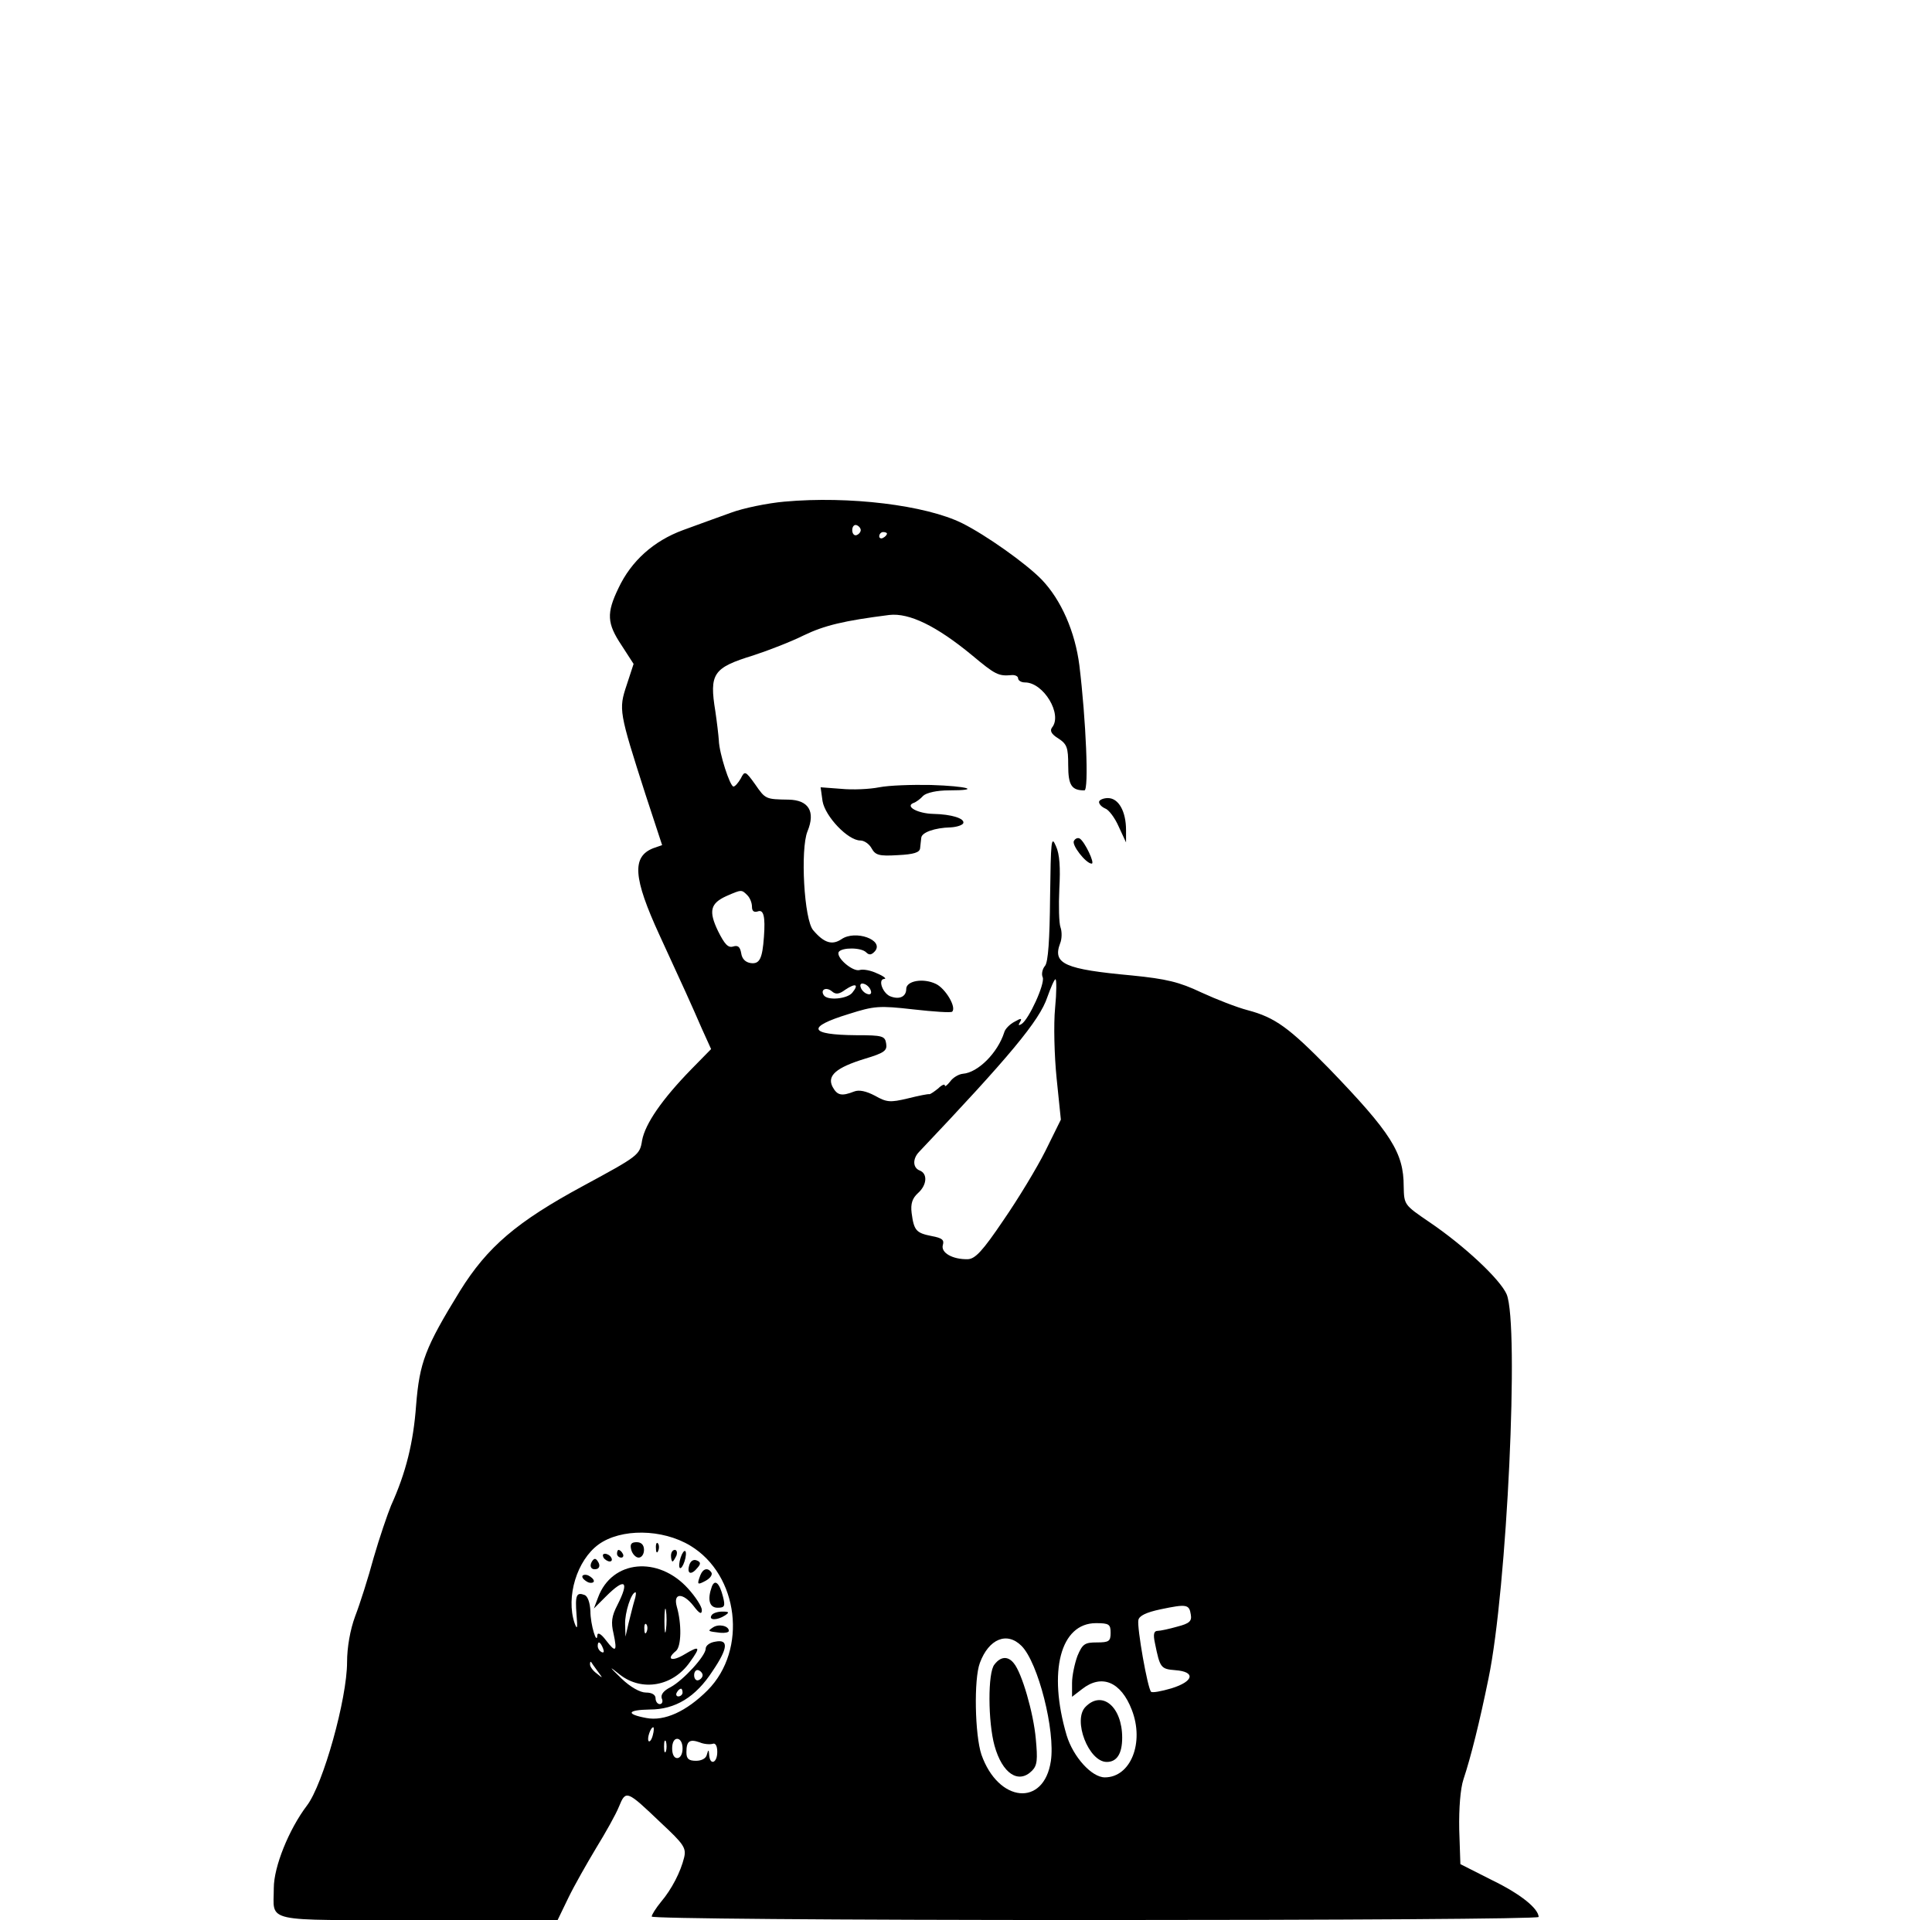 <?xml version="1.0" standalone="no"?>
<!DOCTYPE svg PUBLIC "-//W3C//DTD SVG 20010904//EN"
 "http://www.w3.org/TR/2001/REC-SVG-20010904/DTD/svg10.dtd">
<svg version="1.0" xmlns="http://www.w3.org/2000/svg"
 width="501pt" height="498pt" viewBox="0 0 501 498"
 preserveAspectRatio="xMidYMid meet">

<g transform="translate(0,498) scale(0.1,-0.1)"
fill="#000000" stroke="none">
<path d="M2035 3679 c-45 -4 -108 -17 -140 -29 -33 -12 -89 -32 -124 -45 -76
-28 -134 -80 -167 -150 -32 -66 -30 -92 8 -149 l31 -48 -18 -55 c-21 -63 -20
-69 49 -284 l43 -131 -23 -8 c-56 -22 -52 -77 16 -225 60 -130 84 -183 110
-243 l24 -53 -51 -52 c-77 -79 -120 -142 -128 -185 -6 -38 -9 -40 -153 -118
-172 -93 -248 -158 -319 -272 -91 -148 -105 -186 -114 -297 -7 -96 -26 -174
-65 -260 -9 -22 -30 -83 -45 -135 -14 -52 -36 -121 -48 -152 -13 -35 -21 -81
-21 -119 0 -95 -62 -317 -104 -372 -47 -62 -86 -159 -86 -214 0 -91 -34 -83
374 -83 l362 0 28 58 c15 31 48 89 72 129 24 39 51 87 59 107 18 44 20 43 109
-42 59 -55 66 -65 60 -90 -9 -37 -32 -82 -60 -115 -13 -16 -24 -33 -24 -38 0
-5 454 -9 1150 -9 633 0 1150 3 1150 8 -1 22 -46 59 -120 95 l-83 42 -3 90
c-1 55 3 106 11 130 19 57 42 149 65 262 48 231 80 916 47 996 -17 39 -110
126 -200 187 -66 45 -66 45 -67 93 0 87 -32 138 -194 306 -103 105 -139 132
-211 151 -27 7 -81 28 -120 46 -57 27 -90 35 -180 44 -174 16 -206 30 -186 83
5 12 5 31 1 42 -4 11 -5 56 -3 100 3 54 1 90 -9 111 -12 28 -13 14 -15 -133
-1 -111 -5 -168 -13 -178 -7 -8 -10 -22 -6 -30 6 -17 -36 -109 -55 -121 -8 -5
-9 -3 -4 5 6 10 3 11 -14 1 -12 -6 -25 -19 -27 -28 -17 -53 -68 -104 -107
-107 -11 -1 -26 -10 -33 -20 -8 -10 -14 -15 -14 -10 0 4 -8 1 -17 -8 -10 -8
-20 -15 -23 -15 -3 1 -28 -4 -56 -11 -46 -11 -55 -10 -85 7 -23 12 -41 16 -54
11 -33 -13 -44 -10 -56 12 -15 29 9 50 84 73 50 15 58 21 55 39 -3 20 -9 22
-78 22 -123 1 -130 21 -19 55 66 21 79 22 167 12 53 -6 98 -9 101 -6 12 11
-17 60 -42 72 -33 16 -77 8 -77 -13 0 -19 -16 -28 -39 -20 -21 6 -36 45 -18
46 7 0 -1 7 -18 14 -16 8 -37 12 -46 9 -18 -5 -62 33 -54 47 8 12 58 12 71 -1
8 -8 14 -7 23 3 24 29 -51 56 -87 31 -24 -16 -45 -10 -73 23 -24 26 -34 211
-15 257 21 51 3 81 -49 82 -60 1 -60 1 -87 40 -25 35 -27 35 -37 15 -7 -12
-15 -21 -19 -21 -9 0 -37 86 -38 120 -1 14 -5 48 -9 75 -16 98 -6 113 98 145
40 13 99 36 131 52 54 26 104 38 222 53 52 6 123 -29 214 -104 61 -51 69 -55
103 -52 9 1 17 -3 17 -8 0 -6 8 -11 18 -11 48 0 98 -83 70 -117 -6 -8 -2 -17
16 -28 23 -15 26 -24 26 -70 0 -52 9 -65 42 -65 12 0 4 184 -13 324 -11 87
-47 170 -98 223 -41 42 -144 115 -206 146 -95 47 -294 71 -460 56z m197 -74
c0 -5 -5 -11 -11 -13 -6 -2 -11 4 -11 13 0 9 5 15 11 13 6 -2 11 -8 11 -13z
m68 -9 c0 -3 -4 -8 -10 -11 -5 -3 -10 -1 -10 4 0 6 5 11 10 11 6 0 10 -2 10
-4z m-362 -938 c7 -7 12 -20 12 -30 0 -11 5 -15 15 -12 15 6 20 -13 16 -66 -4
-56 -11 -71 -34 -68 -14 2 -23 11 -25 26 -3 16 -8 21 -21 17 -13 -4 -22 6 -39
40 -25 52 -20 72 22 91 39 17 39 17 54 2z m798 -293 c-4 -41 -2 -123 4 -182
l11 -107 -40 -81 c-22 -44 -71 -125 -109 -180 -54 -80 -73 -100 -92 -101 -40
-1 -71 17 -65 37 4 13 -2 18 -29 23 -40 8 -46 14 -52 60 -3 24 2 38 16 51 24
21 26 51 5 59 -18 7 -19 30 -2 48 234 247 313 341 333 402 9 25 18 46 21 46 3
0 3 -34 -1 -75z m-526 40 c-13 -16 -65 -21 -74 -6 -9 14 6 22 21 10 10 -9 19
-8 35 4 27 18 36 14 18 -8z m48 6 c3 -8 -1 -12 -9 -9 -7 2 -15 10 -17 17 -3 8
1 12 9 9 7 -2 15 -10 17 -17z m-468 -1440 c126 -76 149 -270 45 -375 -55 -55
-112 -81 -159 -72 -54 10 -50 21 9 22 66 0 119 32 163 100 40 59 42 83 7 76
-14 -2 -25 -10 -25 -18 0 -19 -58 -82 -91 -100 -18 -9 -26 -19 -23 -29 4 -8 1
-15 -5 -15 -6 0 -11 7 -11 15 0 9 -9 15 -25 15 -15 0 -40 14 -63 36 -34 33
-34 34 -4 10 57 -44 137 -30 181 33 29 40 26 44 -14 20 -33 -20 -49 -13 -22 9
14 12 15 70 2 115 -10 36 16 37 44 1 15 -20 21 -22 21 -10 0 9 -16 34 -36 56
-77 85 -197 74 -233 -23 l-11 -29 31 31 c50 50 62 41 30 -22 -15 -29 -17 -45
-10 -74 10 -47 6 -51 -20 -17 -12 16 -21 21 -22 13 -1 -28 -18 27 -18 62 -1
22 -7 39 -15 42 -21 8 -25 0 -21 -51 3 -35 2 -41 -5 -22 -23 68 6 163 62 204
58 42 165 41 238 -3z m-145 -143 c-4 -13 -10 -39 -15 -58 l-8 -35 -1 32 c-1
30 16 83 27 83 2 0 1 -10 -3 -22z m82 -75 c-2 -16 -4 -5 -4 22 0 28 2 40 4 28
2 -13 2 -35 0 -50z m1361 39 c3 -17 -4 -23 -35 -31 -21 -6 -44 -11 -51 -11
-10 0 -12 -9 -7 -32 13 -64 15 -67 53 -70 53 -4 48 -29 -10 -47 -27 -8 -50
-12 -53 -9 -9 8 -37 167 -33 186 2 11 20 20 58 28 67 14 74 13 78 -14z m-1411
-44 c-3 -8 -6 -5 -6 6 -1 11 2 17 5 13 3 -3 4 -12 1 -19z m1203 -3 c0 -22 -4
-25 -36 -25 -31 0 -37 -4 -50 -35 -7 -19 -14 -51 -14 -70 l0 -36 26 20 c51 40
101 19 129 -54 33 -85 -3 -175 -70 -175 -34 0 -82 53 -99 109 -49 166 -16 291
76 291 34 0 38 -3 38 -25z m-231 -34 c43 -43 88 -220 76 -299 -18 -119 -136
-108 -180 17 -17 51 -20 196 -4 238 23 62 70 82 108 44z m-1085 -7 c3 -8 2
-12 -4 -9 -6 3 -10 10 -10 16 0 14 7 11 14 -7z m-14 -59 c14 -19 14 -19 -2 -6
-10 7 -18 18 -18 24 0 6 1 8 3 6 1 -2 9 -13 17 -24z m272 -10 c0 -5 -5 -11
-11 -13 -6 -2 -11 4 -11 13 0 9 5 15 11 13 6 -2 11 -8 11 -13z m-52 -45 c0 -5
-5 -10 -11 -10 -5 0 -7 5 -4 10 3 6 8 10 11 10 2 0 4 -4 4 -10z m-77 -110 c-3
-12 -8 -19 -11 -16 -5 6 5 36 12 36 2 0 2 -9 -1 -20z m34 -42 c-3 -7 -5 -2 -5
12 0 14 2 19 5 13 2 -7 2 -19 0 -25z m43 7 c0 -15 -6 -25 -14 -25 -8 0 -13 10
-13 25 0 15 5 25 13 25 8 0 14 -10 14 -25z m78 12 c7 3 12 -5 12 -21 0 -29
-19 -36 -21 -8 -1 15 -2 15 -6 1 -2 -10 -14 -16 -28 -16 -19 0 -25 5 -25 22 0
29 8 35 34 26 11 -5 27 -6 34 -4z"/>
<path d="M1637 960 c3 -11 12 -20 19 -20 8 0 14 9 14 20 0 13 -7 20 -19 20
-14 0 -18 -5 -14 -20z"/>
<path d="M1701 964 c0 -11 3 -14 6 -6 3 7 2 16 -1 19 -3 4 -6 -2 -5 -13z"/>
<path d="M1600 950 c0 -5 5 -10 11 -10 5 0 7 5 4 10 -3 6 -8 10 -11 10 -2 0
-4 -4 -4 -10z"/>
<path d="M1740 945 c0 -8 2 -15 4 -15 2 0 6 7 10 15 3 8 1 15 -4 15 -6 0 -10
-7 -10 -15z"/>
<path d="M1765 940 c-4 -12 -5 -24 -2 -27 3 -2 8 5 12 17 4 12 5 24 2 27 -3 2
-8 -5 -12 -17z"/>
<path d="M1565 940 c3 -5 11 -10 16 -10 6 0 7 5 4 10 -3 6 -11 10 -16 10 -6 0
-7 -4 -4 -10z"/>
<path d="M1535 930 c-8 -13 -1 -24 14 -19 6 3 7 10 2 18 -6 10 -10 10 -16 1z"/>
<path d="M1787 919 c-6 -22 6 -25 22 -5 9 10 8 15 -3 19 -8 3 -16 -2 -19 -14z"/>
<path d="M1816 894 c-9 -24 -8 -26 14 -14 11 6 18 15 15 21 -9 14 -22 11 -29
-7z"/>
<path d="M1510 891 c0 -5 7 -11 15 -15 8 -3 15 -1 15 3 0 5 -7 11 -15 15 -8 3
-15 1 -15 -3z"/>
<path d="M1846 865 c-12 -33 -7 -55 15 -55 18 0 20 4 14 28 -9 36 -21 47 -29
27z"/>
<path d="M1845 790 c-8 -13 15 -13 35 0 12 8 11 10 -7 10 -12 0 -25 -4 -28
-10z"/>
<path d="M1849 759 c-15 -10 -14 -10 19 -14 12 -1 22 1 22 5 0 13 -26 19 -41
9z"/>
<path d="M2815 553 c-34 -34 8 -143 55 -143 26 0 40 21 40 63 0 80 -52 124
-95 80z"/>
<path d="M2579 663 c-18 -20 -17 -150 0 -211 20 -72 62 -100 97 -65 14 14 15
29 10 83 -6 67 -36 171 -57 196 -15 19 -34 18 -50 -3z"/>
<path d="M2280 2938 c-25 -5 -69 -7 -99 -4 l-53 4 5 -36 c7 -40 66 -102 98
-102 10 0 23 -9 29 -20 10 -18 19 -21 68 -18 42 2 57 7 58 18 1 8 2 20 3 27 1
14 35 26 76 27 17 1 31 6 33 11 4 12 -30 23 -78 24 -40 1 -73 19 -52 28 7 2
19 11 26 19 9 8 35 14 67 14 85 0 49 11 -47 14 -49 1 -109 -1 -134 -6z"/>
<path d="M2850 2900 c0 -6 7 -13 16 -17 9 -3 25 -24 35 -47 l19 -41 0 32 c0
48 -19 83 -47 83 -12 0 -23 -5 -23 -10z"/>
<path d="M2785 2799 c-7 -10 31 -59 46 -59 9 0 -18 57 -31 65 -5 3 -12 0 -15
-6z"/>
</g>
</svg>
